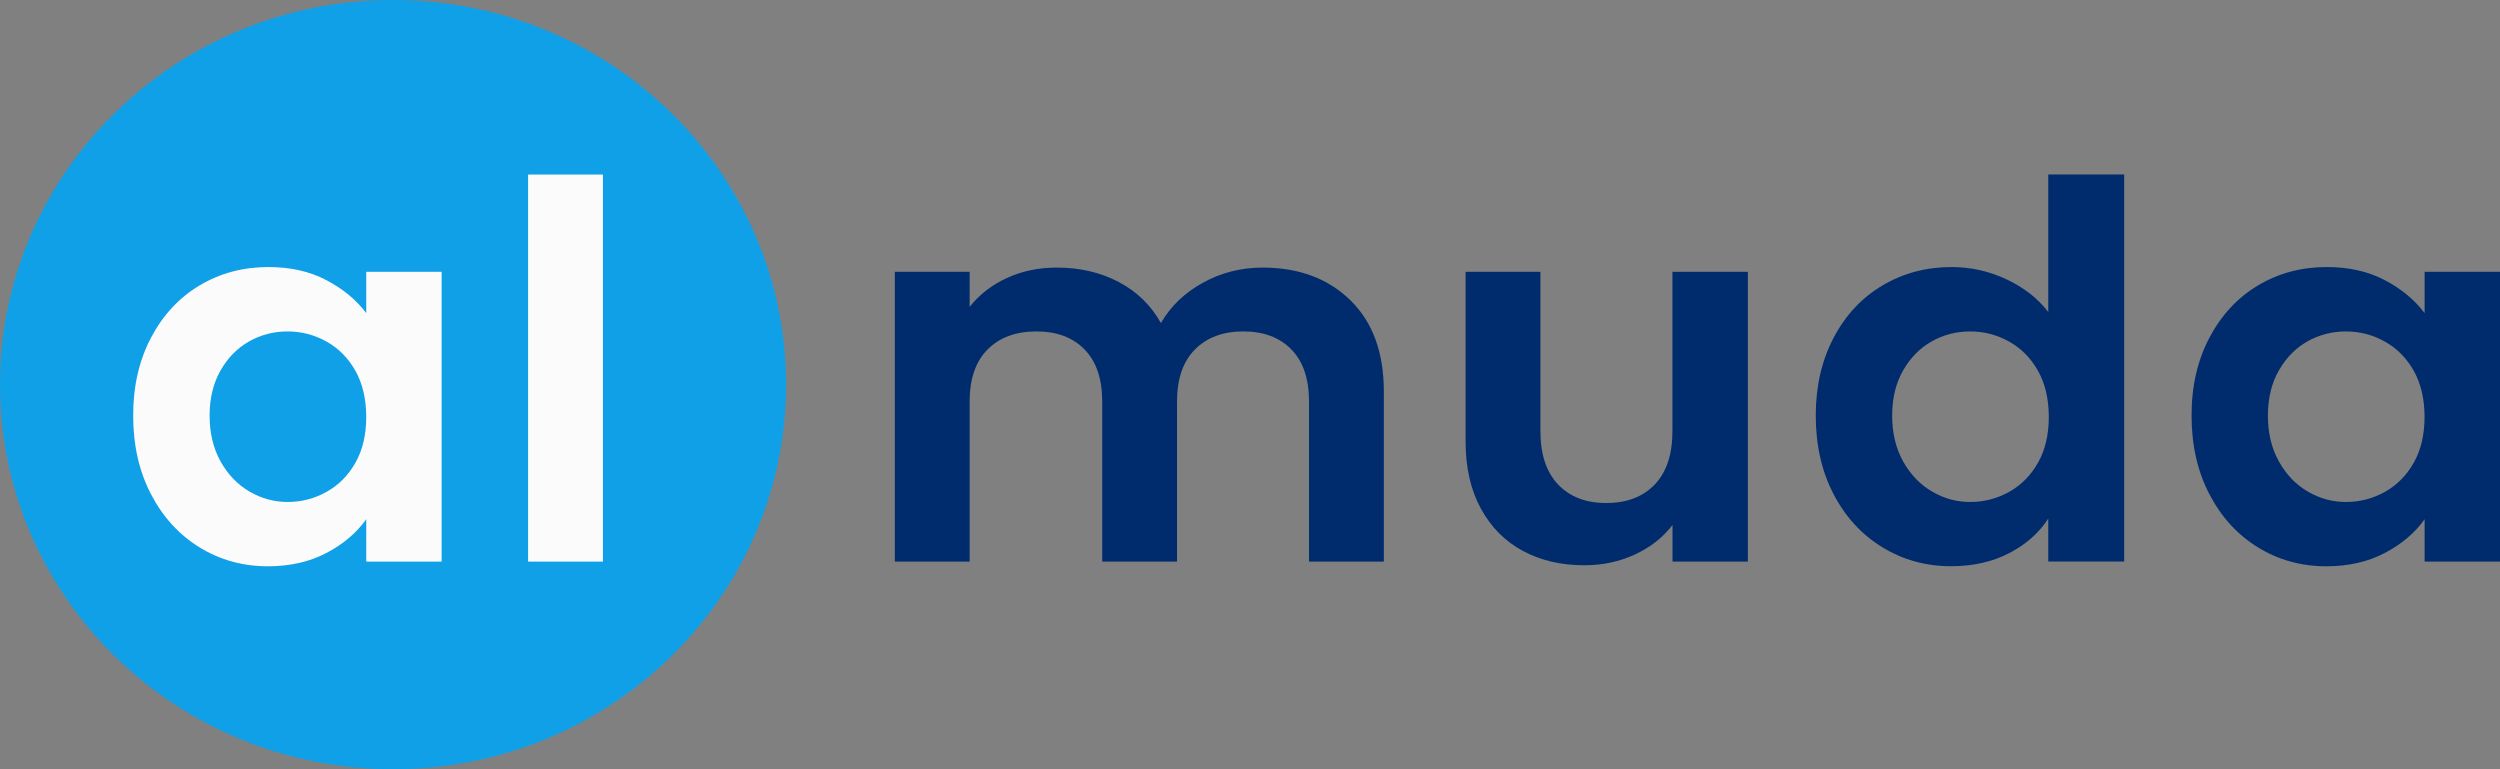 <svg width="182" height="56" viewBox="0 0 182 56" fill="none" xmlns="http://www.w3.org/2000/svg">
<rect x="0" y="0" width="182" height="56" fill="#808080" stroke="none"/>
<path d="M28.613 56C44.415 56 57.226 43.464 57.226 28C57.226 12.536 44.415 0 28.613 0C12.81 0 0 12.536 0 28C0 43.464 12.81 56 28.613 56Z" fill="#10A0E8"/>
<path d="M10.994 24.584C11.863 22.932 13.046 21.666 14.536 20.776C16.027 19.886 17.694 19.441 19.538 19.441C21.145 19.441 22.555 19.758 23.762 20.396C24.97 21.029 25.935 21.829 26.663 22.794V19.788H32.15V40.885H26.663V37.8C25.96 38.789 24.995 39.609 23.762 40.257C22.529 40.905 21.11 41.226 19.503 41.226C17.689 41.226 16.032 40.771 14.541 39.857C13.051 38.942 11.868 37.657 10.999 35.99C10.13 34.329 9.696 32.415 9.696 30.26C9.691 28.129 10.125 26.235 10.994 24.584ZM25.879 27.001C25.359 26.077 24.662 25.365 23.777 24.87C22.893 24.376 21.948 24.129 20.938 24.129C19.927 24.129 18.993 24.371 18.139 24.851C17.285 25.335 16.588 26.037 16.057 26.967C15.527 27.891 15.259 28.989 15.259 30.26C15.259 31.53 15.527 32.638 16.057 33.592C16.588 34.547 17.29 35.273 18.159 35.783C19.028 36.292 19.953 36.544 20.943 36.544C21.953 36.544 22.903 36.297 23.782 35.802C24.667 35.308 25.364 34.596 25.884 33.671C26.405 32.747 26.663 31.634 26.663 30.339C26.657 29.038 26.395 27.931 25.879 27.001Z" fill="#FBFBFB"/>
<path d="M43.892 12.707V40.885H38.445V12.707H43.892Z" fill="#FBFBFB"/>
<path d="M98.314 21.864C99.936 23.451 100.744 25.666 100.744 28.509V40.885H95.297V29.231C95.297 27.579 94.868 26.319 94.014 25.443C93.16 24.568 91.993 24.128 90.513 24.128C89.032 24.128 87.86 24.568 86.991 25.443C86.122 26.319 85.688 27.584 85.688 29.231V40.885H80.241V29.231C80.241 27.579 79.811 26.319 78.957 25.443C78.103 24.568 76.936 24.128 75.456 24.128C73.95 24.128 72.763 24.568 71.894 25.443C71.025 26.319 70.59 27.584 70.59 29.231V40.885H65.144V19.787H70.59V22.338C71.293 21.448 72.192 20.751 73.293 20.242C74.395 19.733 75.608 19.48 76.931 19.48C78.619 19.48 80.12 19.831 81.443 20.529C82.767 21.226 83.793 22.225 84.515 23.515C85.218 22.299 86.233 21.32 87.572 20.583C88.906 19.846 90.356 19.48 91.912 19.48C94.56 19.48 96.692 20.276 98.314 21.864Z" fill="#002C6D"/>
<path d="M127.245 19.787V40.885H121.758V38.22C121.056 39.134 120.141 39.851 119.015 40.37C117.888 40.89 116.66 41.152 115.336 41.152C113.649 41.152 112.158 40.801 110.86 40.103C109.561 39.406 108.546 38.378 107.803 37.018C107.065 35.658 106.696 34.042 106.696 32.163V19.787H112.143V31.401C112.143 33.078 112.572 34.363 113.426 35.268C114.28 36.168 115.447 36.618 116.928 36.618C118.433 36.618 119.611 36.168 120.47 35.268C121.324 34.368 121.753 33.078 121.753 31.401V19.787H127.245Z" fill="#002C6D"/>
<path d="M133.49 24.584C134.359 22.932 135.547 21.666 137.052 20.776C138.558 19.886 140.23 19.441 142.069 19.441C143.469 19.441 144.808 19.738 146.076 20.336C147.344 20.934 148.36 21.726 149.113 22.715V12.702H154.64V40.88H149.113V37.755C148.436 38.799 147.491 39.634 146.273 40.267C145.056 40.9 143.641 41.221 142.034 41.221C140.22 41.221 138.558 40.766 137.052 39.852C135.547 38.937 134.359 37.651 133.49 35.985C132.621 34.324 132.187 32.41 132.187 30.255C132.187 28.129 132.621 26.235 133.49 24.584ZM148.37 27.001C147.85 26.077 147.152 25.365 146.268 24.87C145.384 24.376 144.439 24.129 143.429 24.129C142.418 24.129 141.483 24.371 140.629 24.851C139.776 25.335 139.078 26.037 138.548 26.967C138.017 27.891 137.749 28.989 137.749 30.26C137.749 31.53 138.017 32.638 138.548 33.592C139.078 34.546 139.781 35.273 140.65 35.782C141.519 36.292 142.443 36.544 143.434 36.544C144.444 36.544 145.394 36.297 146.273 35.802C147.157 35.308 147.855 34.596 148.375 33.671C148.895 32.747 149.153 31.634 149.153 30.339C149.148 29.038 148.89 27.931 148.37 27.001Z" fill="#002C6D"/>
<path d="M160.845 24.584C161.714 22.932 162.896 21.666 164.387 20.776C165.877 19.886 167.545 19.441 169.389 19.441C170.996 19.441 172.405 19.758 173.613 20.396C174.82 21.029 175.786 21.829 176.513 22.794V19.788H182V40.885H176.513V37.8C175.811 38.789 174.846 39.609 173.613 40.257C172.38 40.905 170.96 41.226 169.354 41.226C167.54 41.226 165.882 40.771 164.392 39.857C162.901 38.942 161.719 37.657 160.85 35.99C159.981 34.329 159.546 32.415 159.546 30.26C159.541 28.129 159.976 26.235 160.845 24.584ZM175.725 27.001C175.204 26.077 174.507 25.365 173.623 24.87C172.739 24.376 171.794 24.129 170.783 24.129C169.773 24.129 168.838 24.371 167.984 24.851C167.13 25.335 166.433 26.037 165.903 26.967C165.372 27.891 165.104 28.989 165.104 30.26C165.104 31.53 165.372 32.638 165.903 33.592C166.433 34.547 167.135 35.273 168.004 35.783C168.874 36.292 169.798 36.544 170.788 36.544C171.799 36.544 172.749 36.297 173.628 35.802C174.512 35.308 175.21 34.596 175.73 33.671C176.25 32.747 176.508 31.634 176.508 30.339C176.503 29.038 176.245 27.931 175.725 27.001Z" fill="#002C6D"/>
</svg>

